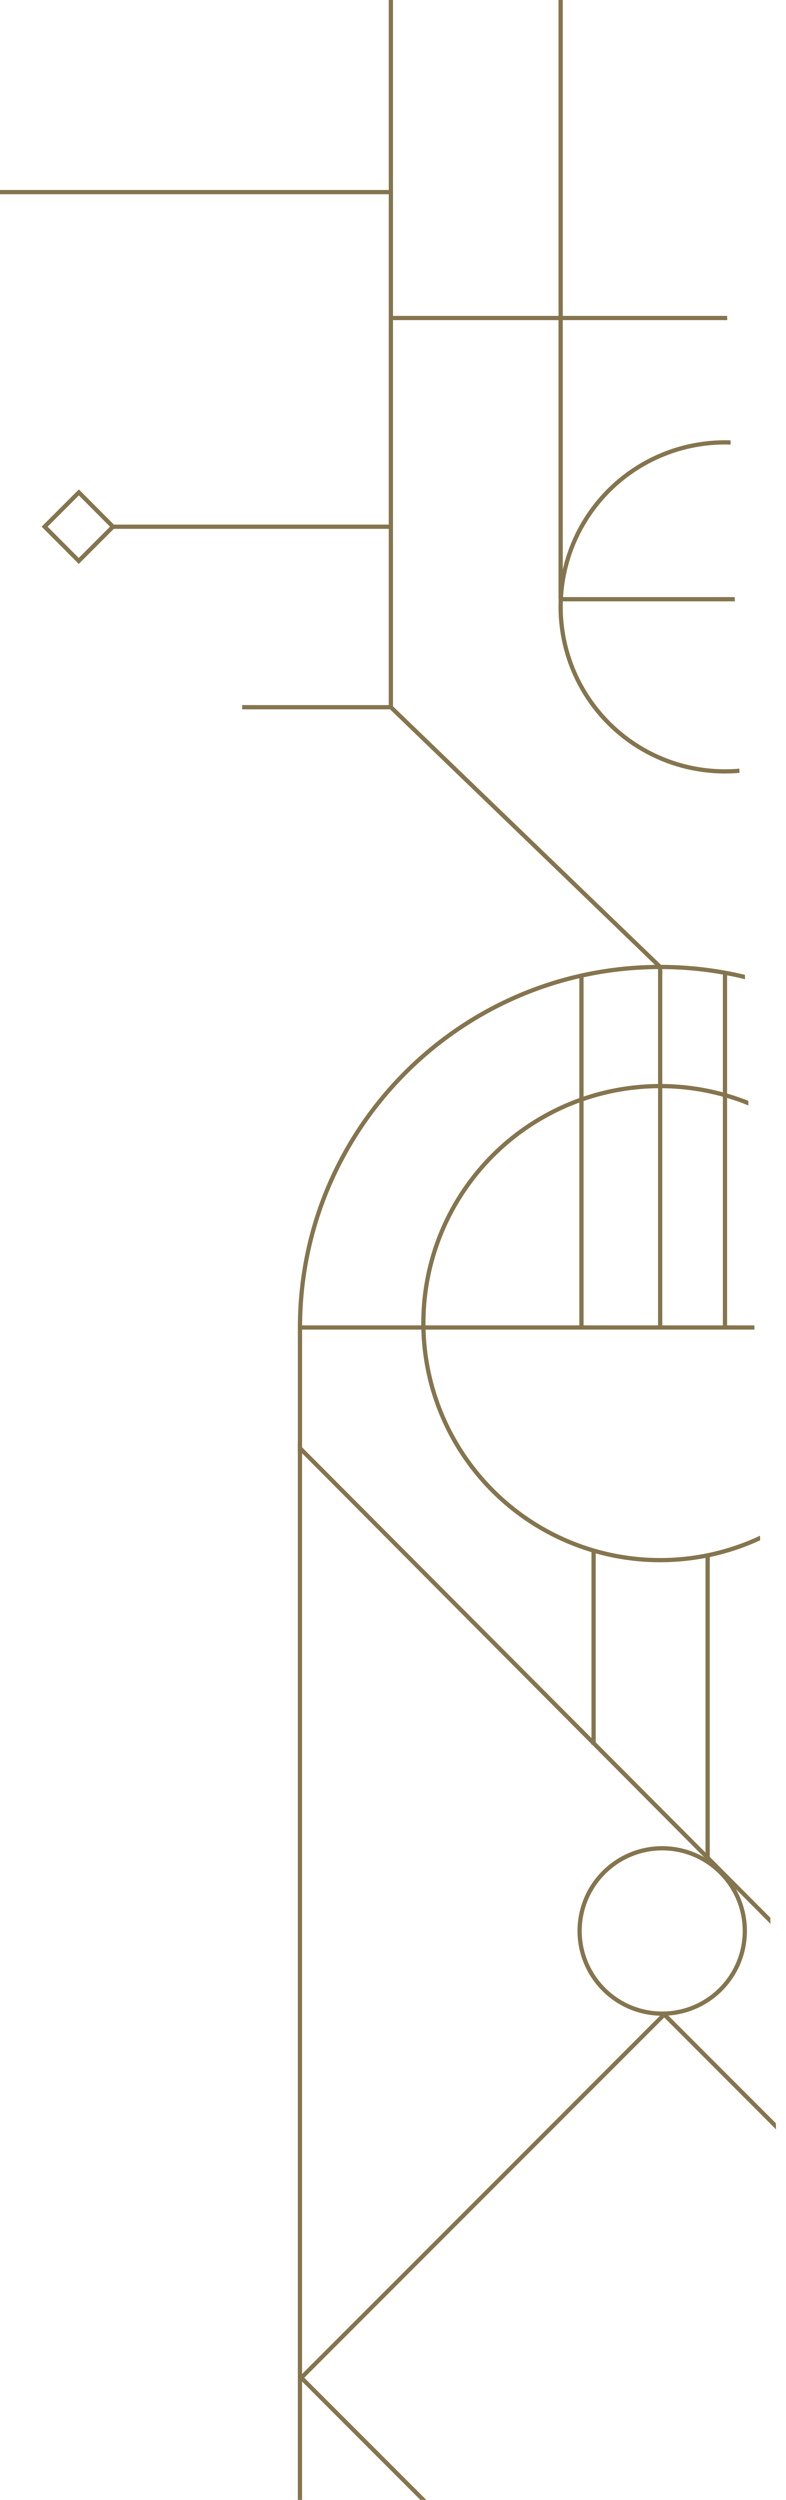 <?xml version="1.0" encoding="UTF-8"?>
<svg id="Capa_1" data-name="Capa 1" xmlns="http://www.w3.org/2000/svg" xmlns:xlink="http://www.w3.org/1999/xlink" viewBox="0 0 370 1175.67">
  <defs>
    <style>
      .cls-1 {
        clip-path: url(#clippath);
      }

      .cls-2, .cls-3 {
        fill: none;
      }

      .cls-3 {
        stroke: #85754e;
        stroke-miterlimit: 10;
        stroke-width: 2px;
      }
    </style>
    <clipPath id="clippath">
      <polygon class="cls-2" points="0 1175.67 370 1175.67 338.3 0 0 0 0 1175.67"/>
    </clipPath>
  </defs>
  <g class="cls-1">
    <g>
      <polygon class="cls-3" points="141.2 1293.03 141.2 681.04 481.61 1022.72 481.61 1293.03 141.2 1293.03"/>
      <rect class="cls-3" x="191.88" y="997.41" width="241.6" height="241.6" transform="translate(-256.92 2130.01) rotate(-135)"/>
      <circle class="cls-3" cx="311.73" cy="908.1" r="38.88"/>
      <circle class="cls-3" cx="310.77" cy="622.24" r="111.47"/>
      <path class="cls-3" d="M141.21,682.09v-57.78c0-93.65,75.92-169.56,169.56-169.56,93.65,0,169.56,75.92,169.56,169.56v398.88s198.25,190.35,198.25,190.35"/>
      <line class="cls-3" x1="480.33" y1="624.3" x2="141.21" y2="624.3"/>
      <line class="cls-3" x1="341.28" y1="457.48" x2="341.28" y2="624.3"/>
      <line class="cls-3" x1="310.77" y1="454.16" x2="310.77" y2="624.3"/>
      <line class="cls-3" x1="273.71" y1="458.81" x2="273.71" y2="624.3"/>
      <polyline class="cls-3" points="310.77 454.74 184 332.59 114 332.59"/>
      <circle class="cls-3" cx="341.28" cy="285.41" r="77.37"/>
      <polyline class="cls-3" points="501.91 149.56 501.91 281.81 263.91 281.81"/>
      <polyline class="cls-3" points="184 149.56 615.61 149.56 503.97 33.01"/>
      <line class="cls-3" x1="263.91" y1="-.57" x2="263.91" y2="281.81"/>
      <line class="cls-3" x1="184" y1="-2.11" x2="184" y2="332.59"/>
      <line class="cls-3" x1="184" y1="90.35" x2="-33.07" y2="90.35"/>
      <line class="cls-3" x1="184" y1="247.71" x2="53.17" y2="247.71"/>
      <polygon class="cls-3" points="21 247.69 37.08 263.8 53.19 247.69 37.12 231.58 21 247.69"/>
      <line class="cls-3" x1="333.11" y1="731.47" x2="333.11" y2="873.83"/>
      <line class="cls-3" x1="279.43" y1="729.22" x2="279.43" y2="820.54"/>
    </g>
  </g>
</svg>